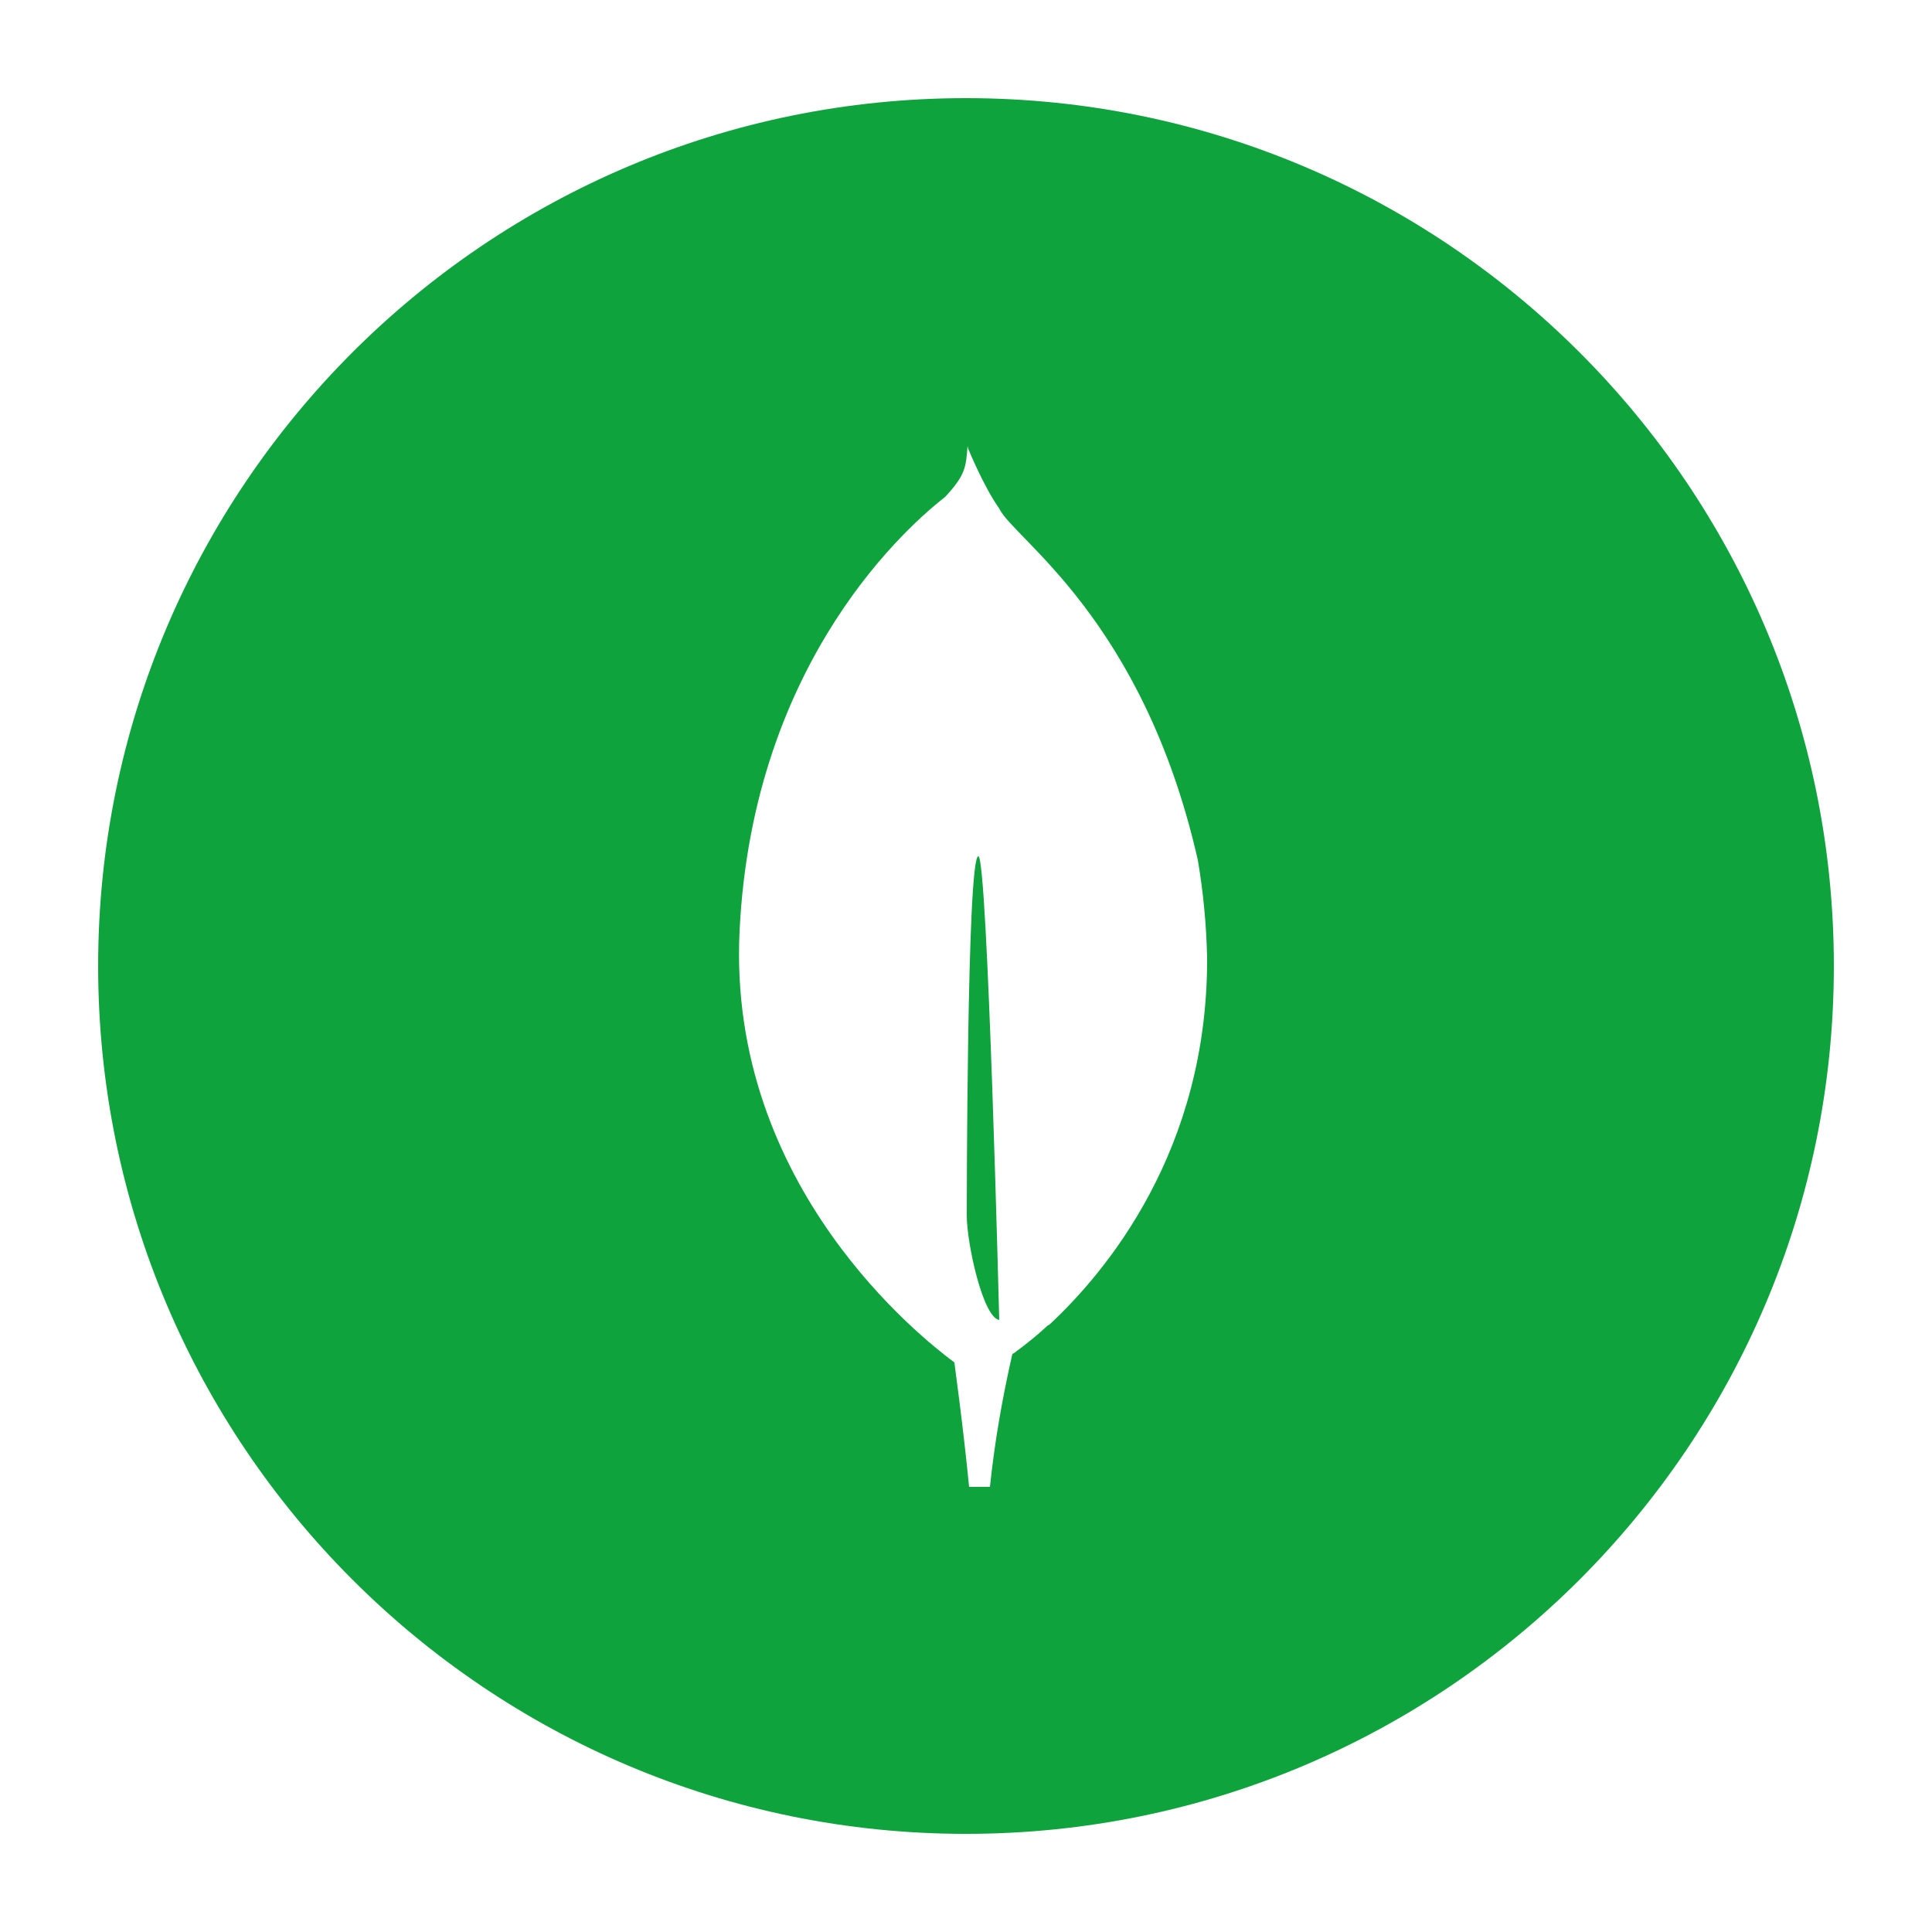 <?xml version="1.0" encoding="utf-8"?>
<!-- Generator: Adobe Illustrator 27.1.1, SVG Export Plug-In . SVG Version: 6.00 Build 0)  -->
<svg version="1.1" id="Layer_1" xmlns="http://www.w3.org/2000/svg" xmlns:xlink="http://www.w3.org/1999/xlink" x="0px" y="0px"
	 viewBox="0 0 250 250" style="enable-background:new 0 0 250 250;" xml:space="preserve">
<style type="text/css">
	.st0{fill:#0EA33C;}
</style>
<g>
	<path class="st0" d="M125,12.7c62,0,112.3,50.3,112.3,112.3S187,237.3,125,237.3S12.7,187,12.7,125S63,12.7,125,12.7z M155,111.3
		c-7.1-31.3-23.9-41.6-25.7-45.5c-2-2.8-4-7.7-4-7.7c0-0.1-0.1-0.2-0.1-0.4c-0.2,2.8-0.3,3.8-2.9,6.6c-4.1,3.2-24.9,20.7-26.6,56.2
		c-1.6,33.2,24,52.9,27.4,55.5l0.4,0.3v0c0,0.2,1.1,7.9,1.9,16.1h2.7c0.6-5.8,1.6-11.5,2.9-17.2l0.2-0.1c1.5-1.1,3-2.3,4.4-3.6
		l0.2-0.1c7.3-6.8,20.5-22.5,20.4-47.5C156.1,119.6,155.7,115.4,155,111.3L155,111.3z M125.1,157.3c0,0,0-46.5,1.5-46.5
		c1.2,0,2.7,60,2.7,60C127.2,170.5,125.1,160.9,125.1,157.3z"/>
</g>
</svg>
